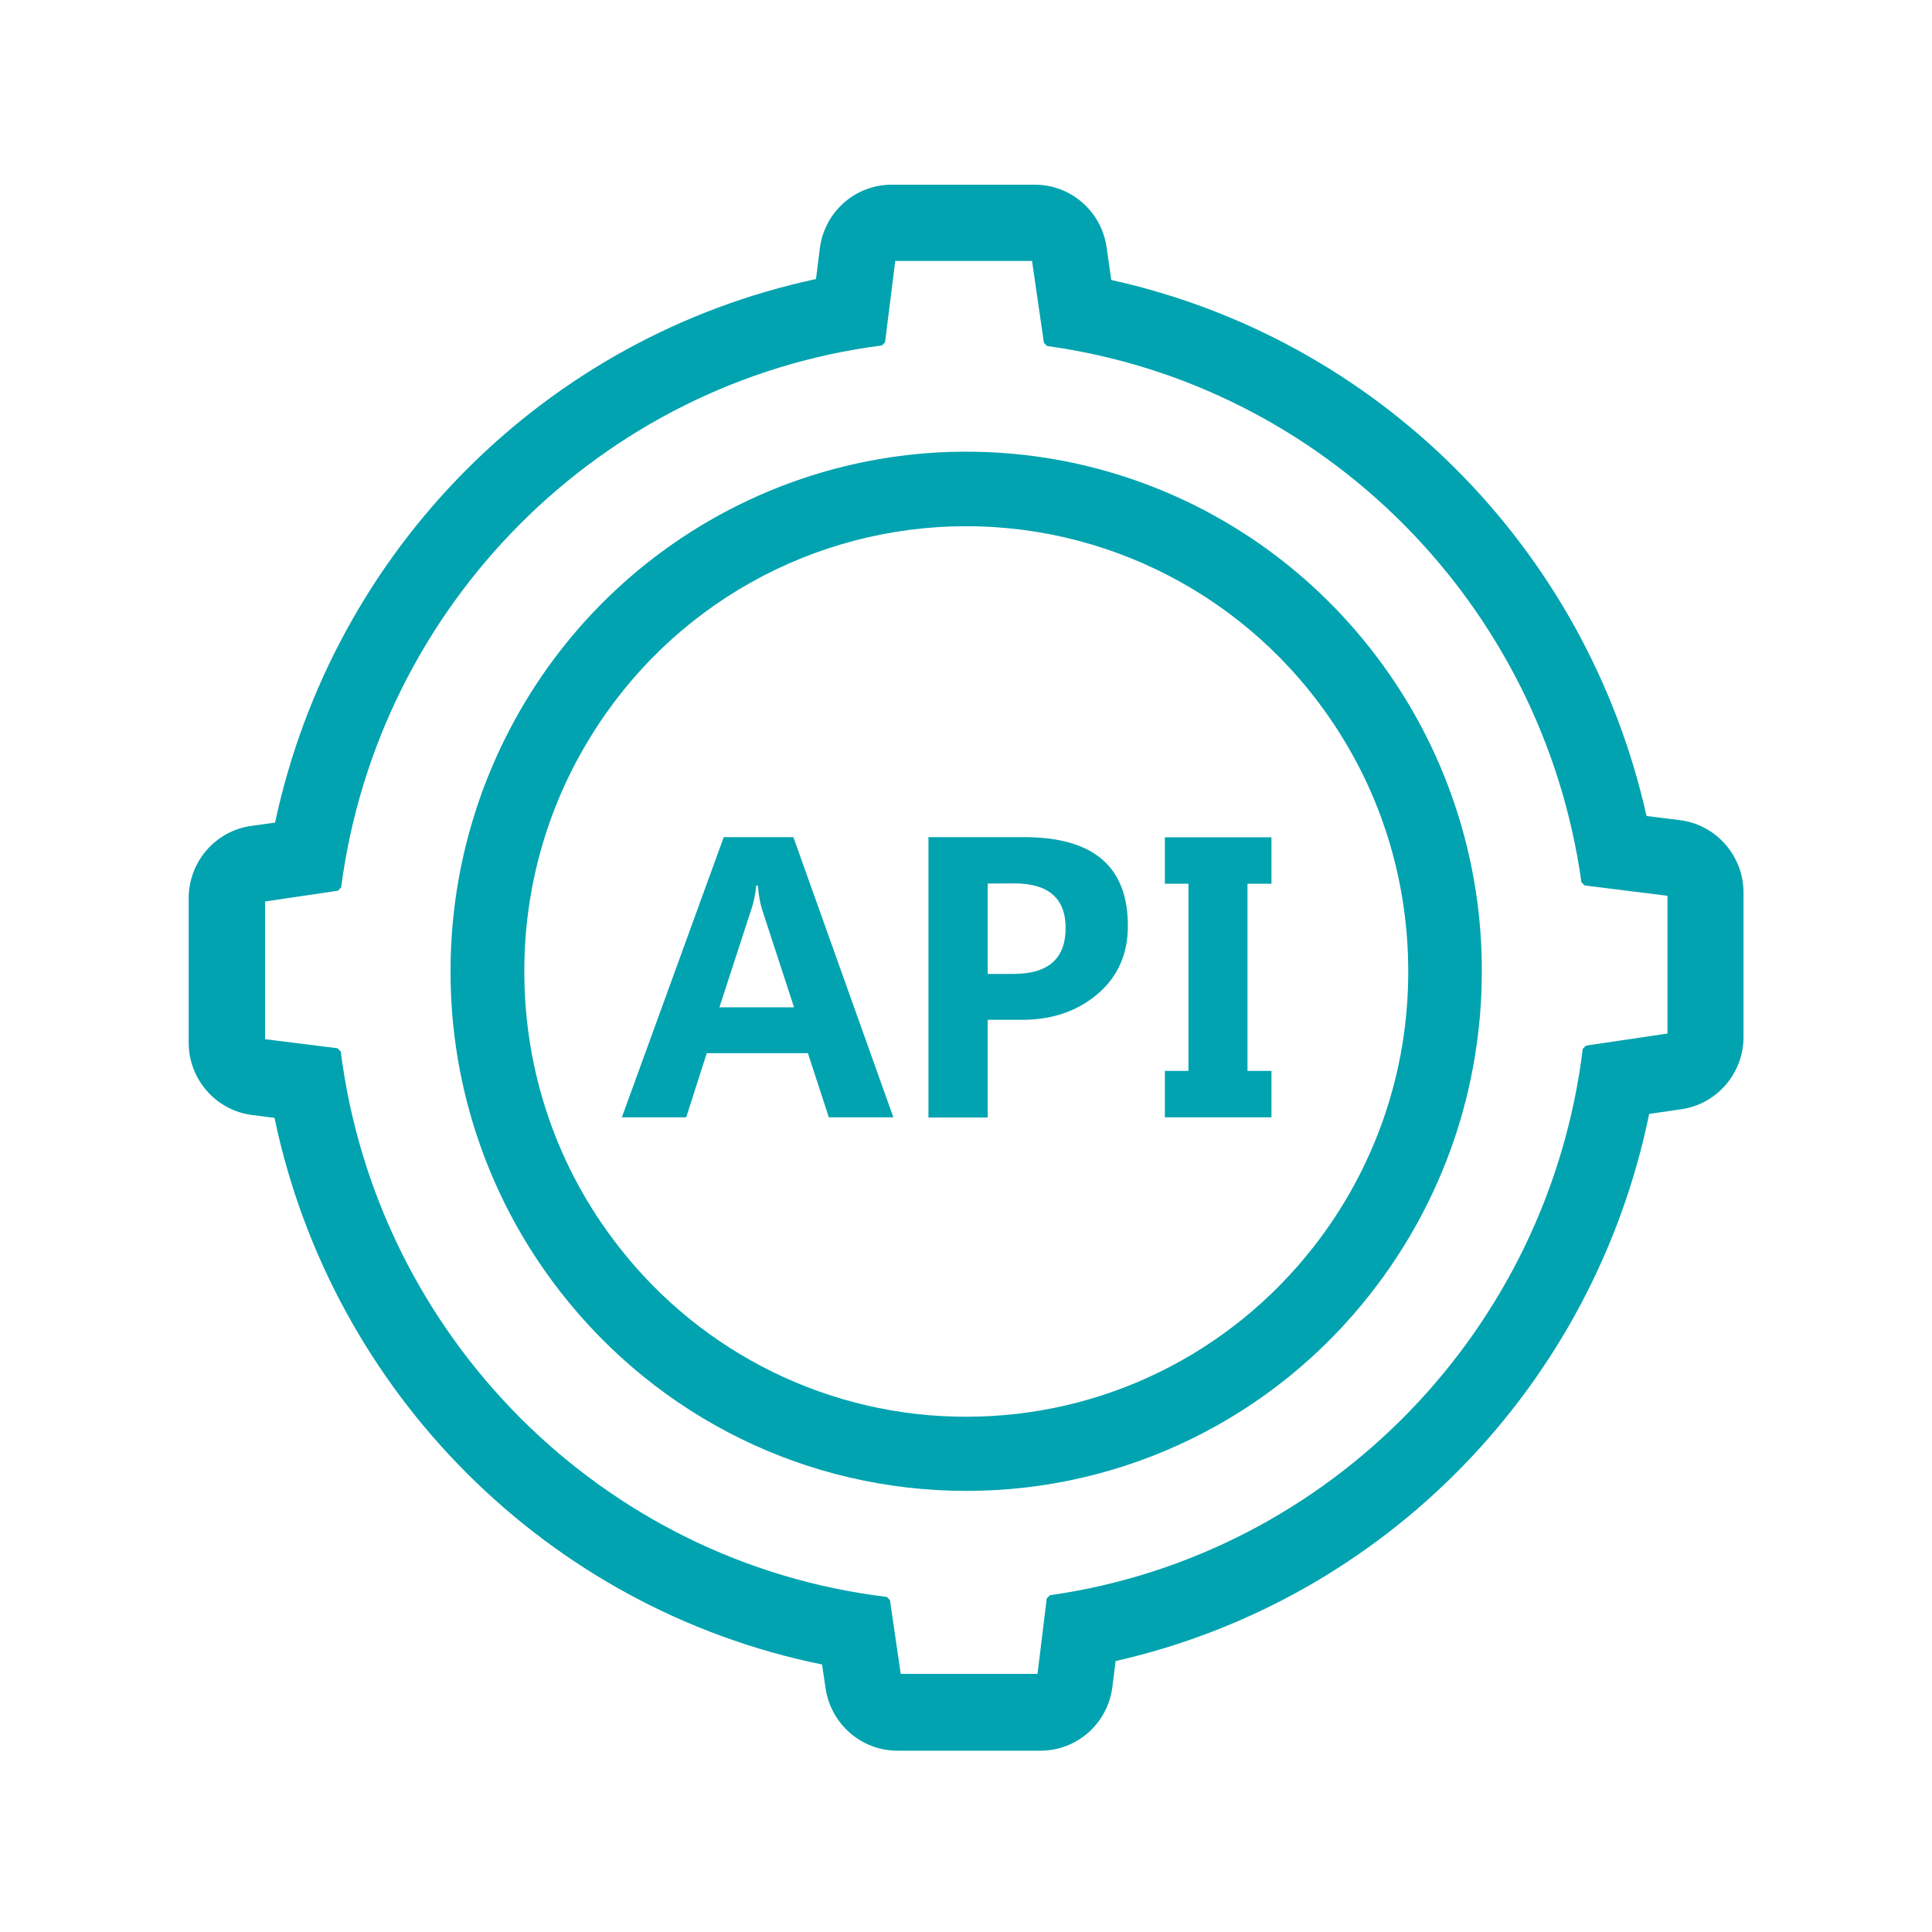 <?xml version="1.0" standalone="no"?><!DOCTYPE svg PUBLIC "-//W3C//DTD SVG 1.1//EN" "http://www.w3.org/Graphics/SVG/1.1/DTD/svg11.dtd"><svg t="1661238980885" class="icon" viewBox="0 0 1024 1024" version="1.1" xmlns="http://www.w3.org/2000/svg" p-id="3199" xmlns:xlink="http://www.w3.org/1999/xlink" width="200" height="200"><defs><style type="text/css">@font-face { font-family: feedback-iconfont; src: url("//at.alicdn.com/t/font_1031158_u69w8yhxdu.woff2?t=1630033759944") format("woff2"), url("//at.alicdn.com/t/font_1031158_u69w8yhxdu.woff?t=1630033759944") format("woff"), url("//at.alicdn.com/t/font_1031158_u69w8yhxdu.ttf?t=1630033759944") format("truetype"); }
</style></defs><path d="M469.1 181.4l-1.7 1.7c-148.8 19.1-267 137.5-286.6 287.3l-1.7 1.7-38.6 5.7v73l38.4 4.8 1.7 1.7c19.2 151.4 138.9 271 289.4 289.1l1.7 1.7 5.7 39.1h72.5l4.9-40 1.7-1.7c147.8-21 264.1-140.1 282.4-289.6l1.7-1.7 43.2-6.4v-73l-43.9-5.5-1.7-1.7c-20.6-147.5-136.7-264-283.2-284.2l-1.7-1.7-6.3-43.4h-72.5l-5.4 43.1zM145.8 436C176.7 291.4 289 178.6 432.5 147.9l2-16.1c2.4-19.4 18.7-33.9 38.1-33.9h75.9c19.1 0 35.2 14.1 38 33l2.5 17.5c141.3 31.2 251.9 142 283.7 284.1l17.7 2.2c19.2 2.4 33.7 18.9 33.7 38.4v76.5c0 19.2-14 35.5-32.8 38.3l-17.2 2.5c-29.6 144.2-140.2 257.6-282.8 290l-1.7 13.6c-2.4 19.4-18.7 33.9-38.1 33.9h-75.9c-19 0-35.2-14.1-38-33l-1.9-12.7C290.6 852.8 176 738.4 145.5 592.5l-11.8-1.5c-19.2-2.4-33.7-18.9-33.7-38.4v-76.5c0-19.2 14-35.5 32.8-38.3l13-1.8z m0 0" fill="#00A3AF" p-id="3200"></path><path d="M512.1 790.2c-84.3 0-163.1-38.8-215-105.4-37.9-48.5-58.4-108.4-58.3-170 0-51.6 14.2-101.5 40.9-145 49.8-81.1 137.8-130.4 232.4-130.4 94.8 0 182 49.1 232 129.7 27.1 43.7 41.4 94.2 41.3 145.7 0 62.2-20.6 121.8-58.6 170.4-51.7 66.4-130.9 105.1-214.7 105z m0-39.3c72.2 0 139.6-33.1 184.1-90 32.6-41.6 50.3-93 50.2-146 0-44.5-12.2-87.5-35.4-124.8-42.8-69.2-118-111.2-198.9-111.2-81.2 0-156.6 42.2-199.2 111.8-23 37.3-35.1 80.3-35 124.3 0 53.2 17.5 104.2 50 145.7 44.2 56.9 112.2 90.3 184.2 90.2z m0 0" fill="#00A3AF" p-id="3201"></path><path d="M473.5 592.2h-34.2l-11.1-34h-53.6l-10.9 34h-34.1l54-148.5h36.9l53 148.5z m-52.7-58.5L404 482.3c-1.3-4.2-2-8.6-2.3-12.9h-0.9c-0.4 4.3-1.2 8.5-2.6 12.6l-16.9 51.9h39.5z m102.7 6.8v51.8h-31.4V443.7h50.7c36.7 0 55 15.6 55 47 0 15.2-5.5 27.4-16.6 36.6-11.1 9.2-24.9 13.6-41.6 13.2h-16.1z m0-72.2v47.9h13.6c18.5 0 27.7-8.1 27.7-24.3 0-15.8-9.1-23.7-27.4-23.7l-13.9 0.1z m150.4 0.1h-12.7v99.2h12.7v24.6h-56.5v-24.6h12.5v-99.2h-12.5v-24.6h56.5v24.6z m0 0" fill="#00A3AF" p-id="3202"></path></svg>